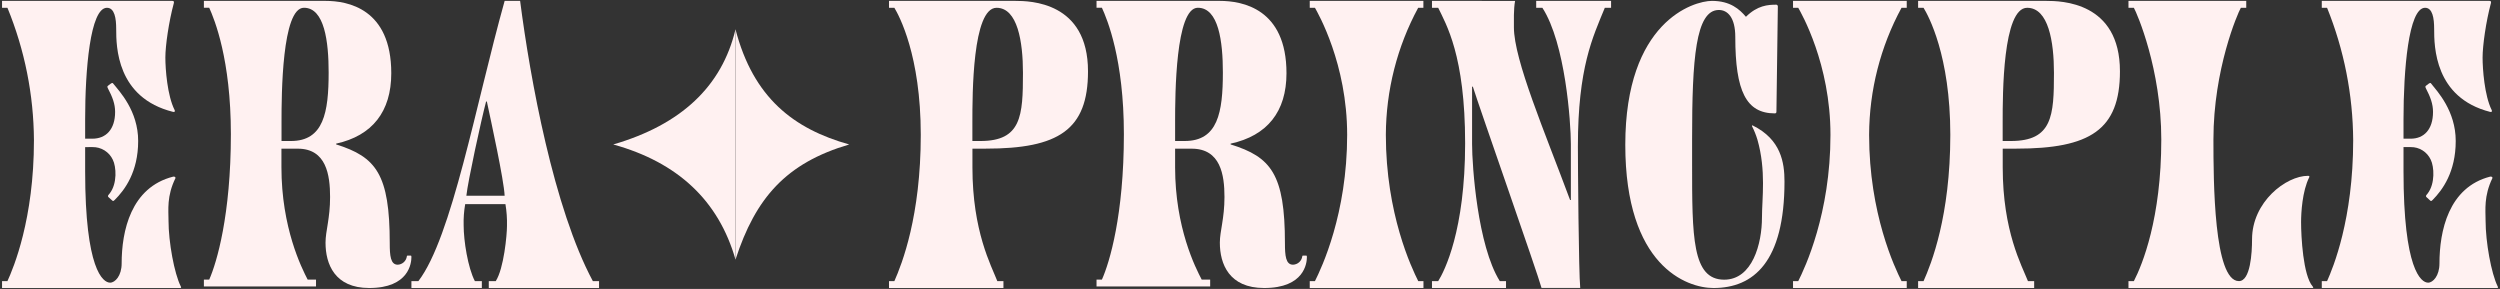 <svg width="874" height="101" viewBox="0 0 874 101" fill="none" xmlns="http://www.w3.org/2000/svg">
<rect x="0" y="0" width="874" height="101" fill="#333333" stroke="none"/>
<path d="M29.767 51.429V59.879C29.767 94.135 35.947 98.818 38.499 98.818C40.244 98.818 42.528 96.404 42.528 92.125C42.528 80.754 45.752 65.497 60.532 61.755C61.065 61.617 61.471 62.021 61.337 62.287C58.247 68.575 58.914 73.391 58.914 77.139C58.914 84.635 60.925 95.607 63.21 100.152C63.343 100.423 63.477 100.689 62.943 100.689H0.717V98.275H2.601C4.746 93.591 11.867 76.596 11.867 49.039C11.777 33.153 8.632 17.431 2.601 2.725H0.717V0.311H60.228C60.768 0.311 60.901 0.576 60.768 1.113C59.023 7.535 57.811 15.966 57.811 20.112C57.811 24.126 58.483 33.39 61.035 38.441C61.307 38.978 61.035 39.244 60.501 39.111C40.753 34.168 40.62 16.262 40.62 10.082C40.62 6.46 40.08 2.725 37.39 2.725C31.482 2.725 29.767 24.669 29.767 41.658V48.484H32.318C37.02 48.484 40.244 45.273 40.244 39.117C40.244 36.305 39.305 33.897 37.693 30.825C37.559 30.553 37.42 30.288 37.693 30.022L38.765 29.213C39.171 28.948 39.438 28.948 39.571 29.213C41.722 31.893 48.303 38.719 48.303 49.287C48.303 60.15 43.601 66.415 40.111 69.891C39.844 70.157 39.571 70.428 39.305 70.157L37.959 68.95C37.559 68.545 37.693 68.412 38.365 67.61C41.05 64.133 40.65 58.243 39.438 55.835C38.808 54.492 37.799 53.36 36.535 52.576C35.271 51.793 33.806 51.392 32.318 51.423L29.767 51.429Z" fill="#FFF1F1"/>
<path d="M98.389 58.482C98.389 79.645 105.431 93.623 107.559 97.747H110.477V100.149H71.28V97.747H73.144C75.799 91.743 80.714 75.119 80.714 46.901C80.714 20.814 75.002 6.837 73.144 2.712H71.28V0.311H113.804C121.505 0.311 136.789 2.97 136.789 25.599C136.789 39.041 130.142 47.429 117.52 50.215V50.485C131.473 54.874 136.255 60.865 136.255 85.091C136.255 89.348 136.525 92.542 139.048 92.542C139.838 92.507 140.59 92.194 141.173 91.66C141.755 91.125 142.132 90.403 142.237 89.618C142.236 89.583 142.242 89.548 142.255 89.515C142.268 89.482 142.287 89.452 142.312 89.427C142.336 89.402 142.366 89.382 142.398 89.368C142.431 89.355 142.465 89.348 142.5 89.348H143.567C143.831 89.348 143.831 89.618 143.831 89.882C143.831 91.875 143.034 100.689 129.081 100.689C116.992 100.689 113.804 92.284 113.804 84.845C113.804 80.72 115.398 76.439 115.398 68.875C115.398 61.154 114.068 51.974 104.1 51.974H98.389V58.482ZM101.709 49.296C113.139 49.296 114.895 39.312 114.895 25.341C114.895 14.534 113.432 2.712 106.258 2.712C98.55 2.712 98.419 33.194 98.419 42.512V49.296H101.709Z" fill="#FFF1F1"/>
<path d="M209.425 98.274V100.689H170.879V98.274H173.319C176.161 93.856 177.241 82.078 177.241 78.999C177.307 76.447 177.128 73.894 176.704 71.375H162.631C162.204 73.804 162.022 76.269 162.089 78.734C162.089 84.221 163.577 93.59 166.011 98.274H168.451V100.689H143.831V98.274H146.271C158.032 82.881 166.285 36.579 176.424 0.311H181.834C185.348 27.609 193.601 72.848 207.259 98.274H209.425ZM176.424 68.429C176.155 62.809 171.69 42.471 170.208 35.505H169.933C168.176 42.217 163.577 63.346 163.04 68.429H176.424Z" fill="#FFF1F1"/>
<path d="M339.963 58.531C339.963 80.866 346.523 92.787 348.659 98.275H350.802V100.689H310.797V98.275H312.674C315.347 92.238 321.901 75.523 321.901 47.153C321.901 19.319 314.279 5.399 312.674 2.725H310.797V0.311H354.948C360.035 0.311 380.366 0.576 380.366 24.933C380.366 45.408 370.065 51.964 344.646 51.964H339.963V58.531ZM342.775 49.295C357.09 49.295 357.627 40.464 357.627 25.476C357.627 14.611 355.75 2.725 348.394 2.725C339.945 2.725 339.945 33.1 339.945 42.468V49.295H342.775Z" fill="#FFF1F1"/>
<path d="M410.817 58.478C410.817 79.641 417.954 93.617 420.111 97.741H423.075V100.143H383.348V97.741H385.231C387.922 91.738 392.909 75.114 392.909 46.898C392.909 20.812 387.114 6.836 385.231 2.712H383.348V0.311H426.441C434.252 0.317 449.755 2.97 449.755 25.603C449.755 39.045 443.024 47.432 430.225 50.218V50.488C444.367 54.876 449.214 60.868 449.214 85.092C449.214 89.348 449.487 92.542 452.045 92.542C452.846 92.509 453.609 92.198 454.2 91.663C454.792 91.128 455.173 90.404 455.276 89.619C455.276 89.583 455.282 89.548 455.295 89.516C455.308 89.483 455.328 89.453 455.353 89.428C455.377 89.403 455.407 89.383 455.44 89.369C455.473 89.355 455.508 89.348 455.544 89.348H456.625C456.892 89.348 456.892 89.619 456.892 89.883C456.892 91.876 456.084 100.689 441.943 100.689C429.69 100.689 426.459 92.284 426.459 84.846C426.459 80.721 428.075 76.441 428.075 68.876C428.075 61.156 426.726 51.977 416.624 51.977H410.817V58.478ZM414.182 49.293C425.766 49.293 427.516 39.309 427.516 25.339C427.516 14.533 426.034 2.712 418.762 2.712C410.95 2.712 410.817 33.192 410.817 42.509V49.293H414.182Z" fill="#FFF1F1"/>
<path d="M497.616 2.725H495.794C488.435 16.316 484.548 31.601 484.494 47.153C484.494 74.721 493.473 93.59 495.818 98.275H497.64V100.689H457.886V98.275H459.707C462.058 93.59 470.967 74.733 470.967 47.153C470.967 22.265 460.748 4.596 459.707 2.725H457.886V0.311H497.616V2.725Z" fill="#FFF1F1"/>
<path d="M666.594 2.725H664.771C657.398 16.313 653.5 31.598 653.442 47.153C653.442 74.721 662.425 93.59 664.771 98.275H666.594V100.689H626.84V98.275H628.668C631.02 93.59 639.932 74.733 639.932 47.153C639.932 22.265 629.709 4.596 628.668 2.725H626.84V0.311H666.594V2.725Z" fill="#FFF1F1"/>
<path d="M529.673 0.317C529.125 3.262 529.261 7.409 529.261 9.552C529.261 20.925 540.038 46.084 548.901 69.916H549.172V50.364C549.172 42.74 547.265 15.172 539.219 2.725H537.054V0.311H563.233V2.725H561.044C556.818 13.029 551.632 23.599 551.632 51.167C551.632 57.203 551.903 95.329 552.45 100.665H538.918C537.577 95.6 517.118 37.392 514.91 30.293H514.639V50.364C514.639 57.994 516.552 85.828 524.321 98.275H526.505V100.689H500.621V98.275H502.799C504.982 94.791 512.21 80.612 512.21 50.098C512.21 19.313 505.53 8.478 502.799 2.725H500.621V0.311L529.673 0.317Z" fill="#FFF1F1"/>
<path d="M591.557 57.121C591.557 82.805 591.557 97.774 602.774 97.774C612.648 97.774 615.983 85.195 615.983 76.056C615.983 69.438 617.489 59.594 614.382 48.776C613.897 47.181 613.272 45.63 612.515 44.141C612.383 43.879 612.648 43.747 612.78 43.879C622.66 48.776 623.859 56.858 623.859 63.476C623.859 91.55 613.051 100.689 599.035 100.689C589.559 100.689 568.203 92.876 568.203 50.634C568.203 7.628 591.961 0.311 598.499 0.311C604.905 0.311 608.132 3.225 610.378 5.872C614.382 1.899 618.067 1.637 620.999 1.637C621.136 1.651 621.264 1.711 621.361 1.808C621.459 1.905 621.52 2.032 621.535 2.168C621.535 2.431 621.041 38.449 621.041 38.849C621.041 39.249 621.041 39.638 620.505 39.638C610.499 39.638 606.657 31.962 606.657 12.89C606.657 6.14 603.99 3.488 600.92 3.488C592.762 3.482 591.557 20.703 591.557 48.514V57.121Z" fill="#FFF1F1"/>
<path d="M700.15 58.531C700.15 80.866 706.803 92.787 708.969 98.275H711.142V100.689H670.569V98.275H672.473C675.184 92.238 681.831 75.523 681.831 47.153C681.831 19.319 674.101 5.399 672.473 2.725H670.569V0.311H715.347C720.506 0.311 741.132 0.576 741.132 24.933C741.132 45.408 730.685 51.964 704.899 51.964H700.15V58.531ZM703.002 49.295C717.52 49.295 718.064 40.464 718.064 25.476C718.064 14.611 716.161 2.725 708.7 2.725C700.131 2.725 700.131 33.1 700.131 42.468V49.295H703.002Z" fill="#FFF1F1"/>
<path d="M744.114 100.689V98.274H746.002C748.974 92.52 755.588 76.322 755.588 48.767C755.588 24.14 747.062 4.597 746.002 2.726H744.114V0.311H785.288V2.726H783.4C782.316 4.597 773.815 24.14 773.815 48.767C773.815 63.359 773.949 98.274 782.724 98.274C786.774 98.274 787.316 88.367 787.316 83.681C787.316 70.568 799.197 61.464 806.889 61.464C807.431 61.464 807.431 61.736 807.297 62.001C804.861 66.831 804.459 74.45 804.459 77.662C804.459 82.613 805.135 96.264 808.509 100.146C808.783 100.417 808.783 100.683 808.509 100.683L744.114 100.689Z" fill="#FFF1F1"/>
<path d="M840.268 51.42V59.871C840.268 94.133 846.348 98.818 848.866 98.818C850.584 98.818 852.834 96.403 852.834 92.123C852.834 80.751 856.008 65.491 870.554 61.748C871.085 61.61 871.485 62.014 871.347 62.28C868.304 68.57 868.961 73.387 868.961 77.135C868.961 84.632 870.948 95.606 873.197 100.152C873.328 100.423 873.459 100.689 872.928 100.689H811.695V98.275H813.545C815.663 93.59 822.673 76.592 822.673 49.03C822.584 33.147 819.485 17.428 813.545 2.725H811.695V0.311H870.291C870.822 0.311 870.954 0.576 870.822 1.113C869.098 7.536 867.911 15.969 867.911 20.116C867.911 24.13 868.573 33.396 871.085 38.448C871.347 38.985 871.085 39.251 870.554 39.118C851.115 34.168 850.978 16.234 850.978 10.077C850.978 6.456 850.453 2.719 847.804 2.719C841.987 2.719 840.268 24.667 840.268 41.66V48.487H842.78C847.41 48.487 850.584 45.275 850.584 39.118C850.584 36.305 849.659 33.897 848.066 30.824C847.935 30.553 847.804 30.287 848.066 30.021L849.128 29.213C849.522 28.947 849.791 28.947 849.922 29.213C852.04 31.893 858.52 38.72 858.52 49.289C858.52 60.155 853.89 66.421 850.453 69.898C850.185 70.163 849.922 70.435 849.659 70.163L848.335 68.956C847.935 68.552 848.066 68.419 848.729 67.616C851.378 64.139 850.978 58.247 849.791 55.839C849.17 54.495 848.177 53.363 846.933 52.58C845.688 51.796 844.246 51.396 842.78 51.426L840.268 51.42Z" fill="#FFF1F1"/>
<path d="M296.883 50.503C274.831 57.005 264.154 69.135 257.129 90.751V10.249C263.349 34.232 277.541 45.091 296.883 50.503Z" fill="#FFF1F1"/>
<path d="M257.129 10.249V90.751C251.249 70.183 237.004 56.767 214.394 50.503C238.158 43.583 252.403 30.165 257.129 10.249Z" fill="#FFF1F1"/>
</svg>
